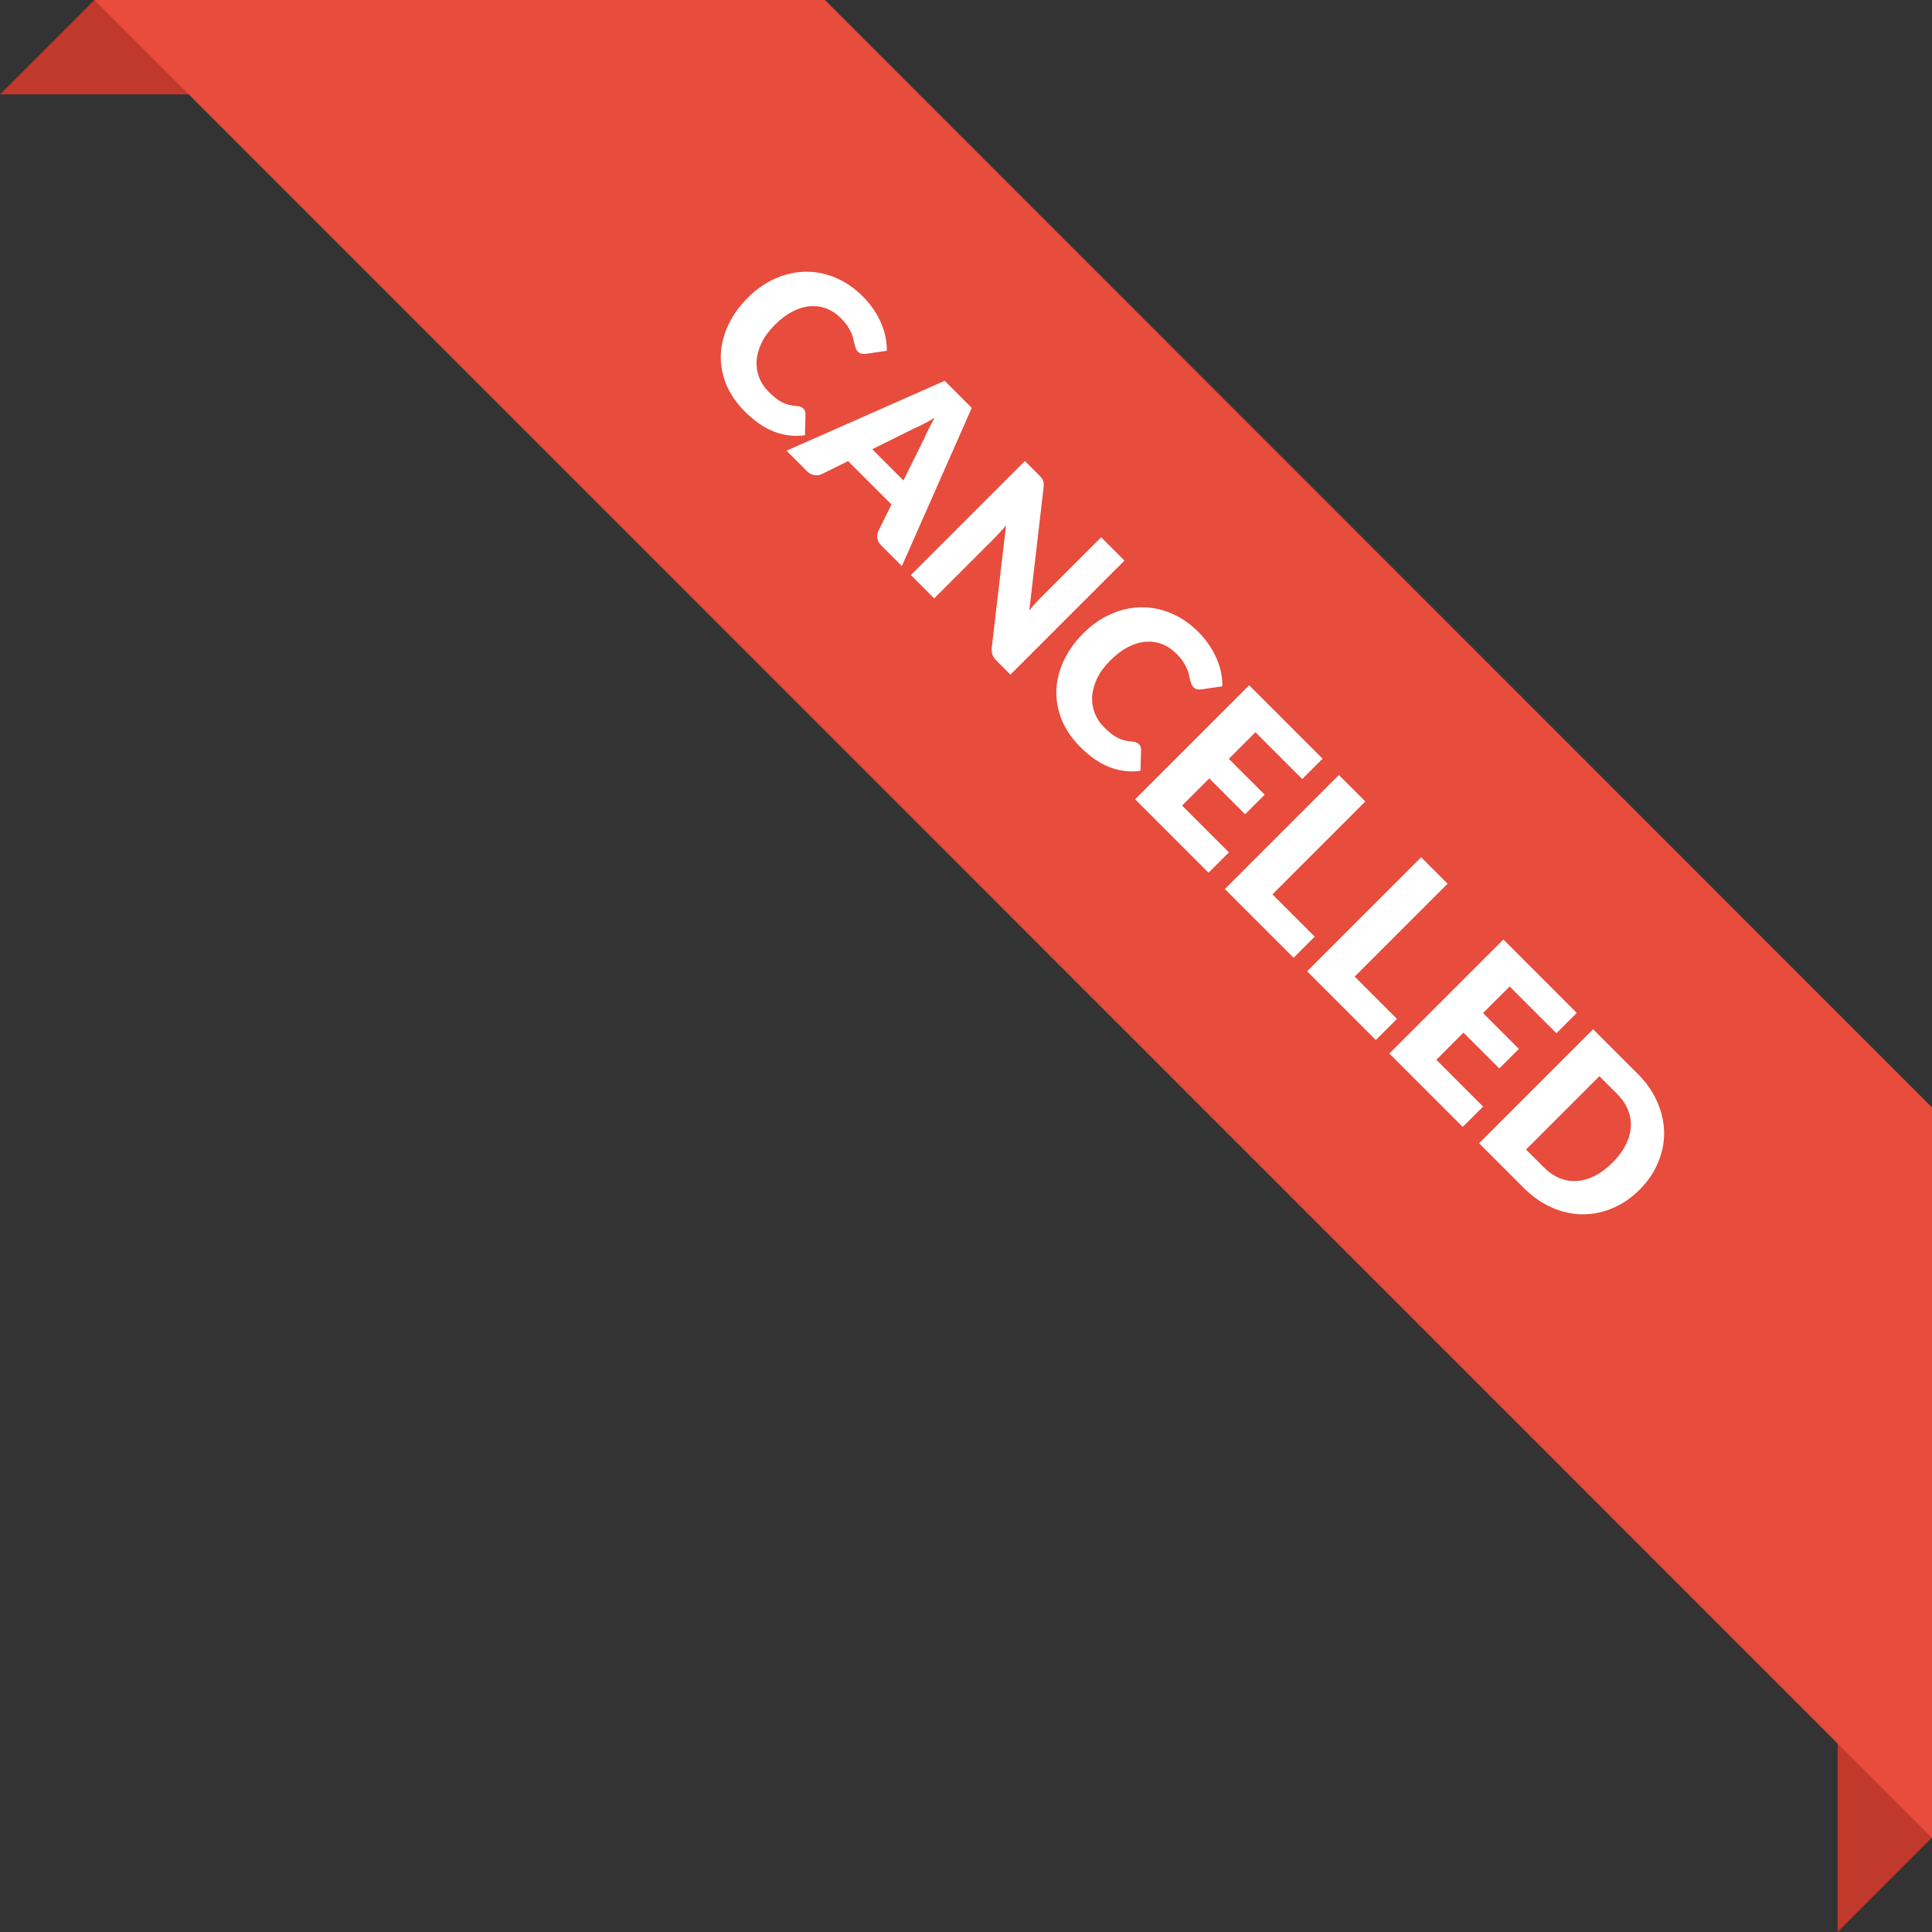 <svg width="96" height="96" viewBox="0 0 96 96" fill="none" xmlns="http://www.w3.org/2000/svg">
<rect x="0" y="0" width="96" height="96" fill="#333333" stroke="none"/>
<g clip-path="url(#clip0_54_7988)">
<path d="M91.31 96V86.635L96 81.945V91.31L91.31 96ZM0 4.69L4.69 0H14.055L9.365 4.69H0Z" fill="#C0392B"/>
<path d="M4.69 0H40.988L96 55.028V91.326L4.69 0Z" fill="#E74C3C"/>
<path d="M39.92 20.3C39.951 20.331 39.975 20.369 39.993 20.413C40.014 20.455 40.025 20.504 40.025 20.561L39.997 21.63C39.471 21.7 38.959 21.639 38.461 21.448C37.969 21.256 37.488 20.925 37.018 20.456C36.588 20.026 36.274 19.567 36.077 19.079C35.885 18.592 35.798 18.1 35.817 17.605C35.84 17.11 35.964 16.622 36.19 16.143C36.418 15.661 36.74 15.212 37.154 14.797C37.577 14.375 38.033 14.056 38.523 13.841C39.016 13.623 39.515 13.51 40.021 13.502C40.526 13.494 41.024 13.593 41.514 13.798C42.004 14.003 42.458 14.314 42.875 14.731C43.088 14.944 43.268 15.163 43.416 15.388C43.569 15.614 43.693 15.842 43.789 16.073C43.888 16.301 43.959 16.53 44.003 16.761C44.047 16.992 44.068 17.215 44.065 17.43L43.027 17.582C42.962 17.59 42.895 17.59 42.825 17.582C42.757 17.571 42.689 17.531 42.619 17.461C42.572 17.415 42.538 17.36 42.517 17.298C42.497 17.236 42.477 17.167 42.459 17.092C42.444 17.014 42.424 16.93 42.401 16.839C42.383 16.748 42.349 16.65 42.3 16.543C42.256 16.437 42.192 16.322 42.109 16.197C42.029 16.075 41.92 15.946 41.782 15.808C41.565 15.591 41.325 15.431 41.063 15.33C40.804 15.232 40.53 15.194 40.242 15.217C39.96 15.241 39.669 15.329 39.371 15.482C39.078 15.635 38.788 15.855 38.5 16.143C38.21 16.433 37.991 16.73 37.843 17.034C37.698 17.339 37.615 17.638 37.594 17.928C37.578 18.218 37.621 18.494 37.722 18.756C37.823 19.018 37.978 19.253 38.185 19.46C38.304 19.579 38.418 19.683 38.527 19.771C38.639 19.857 38.75 19.93 38.862 19.989C38.976 20.046 39.093 20.09 39.212 20.121C39.334 20.15 39.468 20.168 39.616 20.176C39.673 20.181 39.728 20.194 39.78 20.215C39.834 20.233 39.881 20.261 39.92 20.3ZM44.892 23.873L45.919 21.796C45.978 21.658 46.052 21.502 46.14 21.325C46.231 21.146 46.332 20.957 46.444 20.757C46.247 20.877 46.059 20.982 45.88 21.073C45.701 21.163 45.543 21.238 45.405 21.298L43.34 22.321L44.892 23.873ZM44.814 28.127L43.795 27.108C43.681 26.994 43.615 26.876 43.597 26.754C43.581 26.63 43.597 26.508 43.644 26.389L44.297 25.067L42.142 22.912L40.82 23.565C40.719 23.609 40.601 23.624 40.466 23.608C40.337 23.593 40.217 23.53 40.108 23.422L39.082 22.395L46.942 18.922L48.287 20.267L44.814 28.127ZM55.874 27.855L50.208 33.521L49.523 32.837C49.422 32.735 49.352 32.634 49.313 32.533C49.28 32.432 49.269 32.307 49.282 32.16L49.99 26.108C49.899 26.22 49.807 26.325 49.714 26.423C49.626 26.522 49.54 26.613 49.457 26.696L46.42 29.733L45.261 28.574L50.927 22.908L51.62 23.6C51.677 23.657 51.722 23.707 51.756 23.752C51.789 23.796 51.814 23.841 51.83 23.888C51.848 23.932 51.858 23.981 51.861 24.035C51.863 24.09 51.861 24.157 51.853 24.238L51.145 30.336C51.241 30.214 51.337 30.1 51.433 29.994C51.532 29.885 51.626 29.785 51.717 29.694L54.715 26.696L55.874 27.855ZM56.593 36.973C56.624 37.004 56.648 37.042 56.666 37.086C56.687 37.127 56.698 37.177 56.698 37.234L56.67 38.303C56.144 38.373 55.632 38.312 55.134 38.12C54.642 37.929 54.161 37.598 53.691 37.129C53.261 36.698 52.947 36.239 52.75 35.752C52.558 35.265 52.471 34.773 52.49 34.278C52.513 33.783 52.637 33.295 52.863 32.816C53.091 32.334 53.413 31.885 53.827 31.47C54.25 31.048 54.706 30.729 55.196 30.514C55.689 30.296 56.188 30.183 56.694 30.175C57.199 30.167 57.697 30.266 58.187 30.471C58.677 30.675 59.131 30.987 59.548 31.404C59.761 31.617 59.941 31.836 60.089 32.061C60.242 32.287 60.366 32.515 60.462 32.746C60.561 32.974 60.632 33.203 60.676 33.434C60.72 33.665 60.741 33.888 60.738 34.103L59.7 34.255C59.635 34.263 59.568 34.263 59.498 34.255C59.43 34.244 59.362 34.204 59.292 34.134C59.245 34.087 59.211 34.033 59.191 33.971C59.17 33.909 59.15 33.84 59.132 33.765C59.117 33.687 59.097 33.603 59.074 33.512C59.056 33.421 59.022 33.323 58.973 33.216C58.929 33.11 58.865 32.995 58.782 32.87C58.702 32.748 58.593 32.619 58.455 32.481C58.238 32.264 57.998 32.104 57.736 32.003C57.477 31.904 57.203 31.867 56.915 31.89C56.633 31.913 56.342 32.002 56.044 32.155C55.751 32.308 55.461 32.528 55.173 32.816C54.883 33.106 54.664 33.403 54.516 33.706C54.371 34.012 54.288 34.31 54.267 34.601C54.251 34.891 54.294 35.167 54.395 35.429C54.496 35.691 54.651 35.926 54.858 36.133C54.977 36.252 55.091 36.356 55.2 36.444C55.312 36.53 55.423 36.602 55.535 36.662C55.649 36.719 55.766 36.763 55.885 36.794C56.007 36.823 56.141 36.841 56.289 36.849C56.346 36.854 56.401 36.867 56.453 36.888C56.507 36.906 56.554 36.934 56.593 36.973ZM62.382 36.384L61.059 37.706L62.841 39.488L61.868 40.46L60.087 38.679L58.738 40.028L61.063 42.354L60.052 43.365L56.404 39.717L62.071 34.051L65.719 37.699L64.707 38.71L62.382 36.384ZM65.328 46.541L64.278 47.591L60.863 44.176L66.529 38.51L67.844 39.824L63.227 44.44L65.328 46.541ZM69.414 50.627L68.364 51.677L64.95 48.263L70.616 42.596L71.93 43.911L67.314 48.527L69.414 50.627ZM75.014 49.016L73.691 50.338L75.472 52.12L74.5 53.092L72.719 51.311L71.37 52.66L73.695 54.986L72.684 55.997L69.036 52.349L74.703 46.683L78.35 50.331L77.339 51.342L75.014 49.016ZM81.471 59.114C81.062 59.524 80.612 59.831 80.122 60.036C79.637 60.241 79.139 60.342 78.628 60.339C78.12 60.334 77.613 60.221 77.108 60.001C76.607 59.78 76.137 59.45 75.696 59.009L73.495 56.808L79.161 51.142L81.362 53.343C81.803 53.783 82.132 54.255 82.35 54.758C82.571 55.264 82.683 55.771 82.689 56.279C82.694 56.787 82.593 57.285 82.385 57.772C82.183 58.26 81.878 58.707 81.471 59.114ZM80.126 57.769C80.406 57.489 80.622 57.199 80.775 56.901C80.928 56.603 81.014 56.307 81.032 56.014C81.055 55.721 81.01 55.435 80.896 55.155C80.784 54.872 80.603 54.605 80.351 54.354L79.472 53.475L75.828 57.119L76.707 57.998C76.959 58.249 77.225 58.432 77.504 58.546C77.787 58.658 78.074 58.703 78.364 58.682C78.66 58.662 78.956 58.575 79.255 58.422C79.553 58.269 79.843 58.051 80.126 57.769Z" fill="white"/>
</g>
<defs>
<clipPath id="clip0_54_7988">
<rect width="96" height="96" fill="white"/>
</clipPath>
</defs>
</svg>
